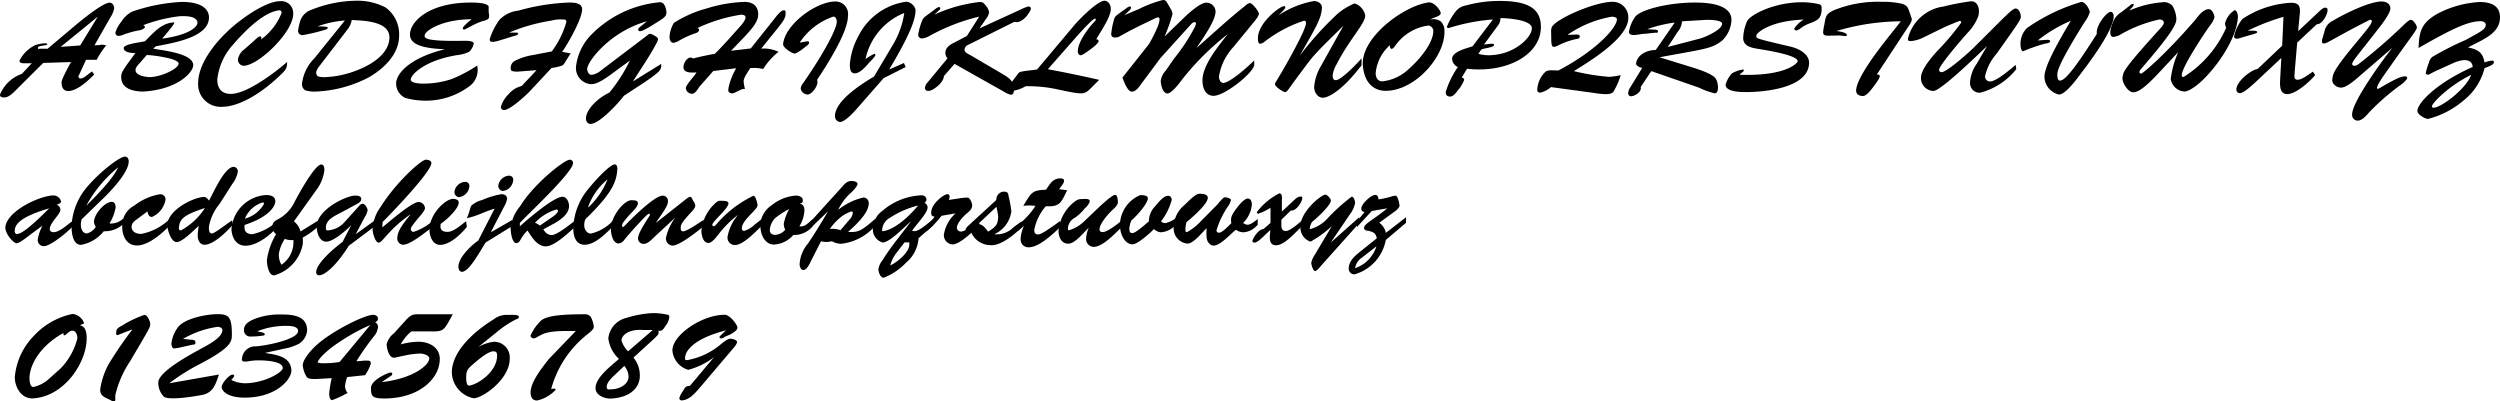 <svg xmlns="http://www.w3.org/2000/svg" viewBox="0 0 234.83 37.68"><title>font-Brush Script</title><g id="Layer_2" data-name="Layer 2"><g id="Layer_1-2" data-name="Layer 1"><path d="M7.36,7.18a.2.2,0,0,0,.22.19c.22,0,.35-.13,1.06-.66L8.85,7c-.58.58-1.6,1.55-2.45,1.55-.43,0-.61-.34-.61-.72,0-.1-.18-.08.88-2l-2.61.08L1.6,8.36c-.29.29-.74.79-1.18.79-.18,0-.42,0-.42-.26A3.43,3.43,0,0,1,2.05,6.94l.94-1c-.77,0-1.16.07-1.16-.24A3.2,3.2,0,0,1,3.33,4.23C3.8,4.08,4.45,4,4.45,4.15s-.88.11-.88.32.11.11.17.11l.73,0L7.16,2.31C8.34,1.34,9.77.25,10.31.25c.25,0,.42.3.42.52a2.44,2.44,0,0,1-.37.88L8.88,4.25c.89,0,.35-.12,1.1,0a8.16,8.16,0,0,0-.9,1.37l-1,0ZM9.19,1.56l0,0L5.7,4.4l0,0,1.83-.13Z"/><path d="M18.15,6.12c0,.68-1.48,2.3-4.7,2.48-.86,0-2.06-.24-2.06-1.33,0-.38-.06-.44,1.33-2.28-.34,0-1.1-.06-1.1-.47s1.68-.54,2-.65c.78-.76,1.57-1.76,2.77-1.76-.08.2-.17.36-1.16,1.52,2.71-.37,3.35-1.19,3.32-1.51s-.35-.68-1.74-.59a14.5,14.5,0,0,0-3.37.84c.07,0,.17.08.17.18s-.28.25-.43.28a8.51,8.51,0,0,0-1.67.46,1.2,1.2,0,0,1-.37.08c-.2,0-.3-.12-.3-.32a3,3,0,0,1,.55-1,2.72,2.72,0,0,1,1-.95A16.67,16.67,0,0,1,17.08.18c2.06,0,2.55.82,2.55,1.46,0,1.94-3.63,2.43-5,2.71l-.24.22C15.21,4.73,18.15,5,18.15,6.12Zm-5-.22c-.16.17-.42.43-.42.68,0,.52.95.66,1.33.66,1.07,0,2.72-.79,2.72-1.27s-2.47-.8-3-.8Z"/><path d="M23.8,3.89c.08-.08.48-.47.61-.47s.18.08.12.28l0,0a5.64,5.64,0,0,0,1.92-2.48c0-.2-.13-.29-.32-.24s-1.58.11-4.27,3.25a5.77,5.77,0,0,0-1.45,3.23c0,.85.41,1.36,1.27,1.36,1.51,0,4.15-2,5.29-3,0,.61-.16.78-.61,1.21-2.34,2.25-4.33,3-5.46,3a2.12,2.12,0,0,1-2.29-2.21c0-1.76,1.48-3.66,2.71-4.82,1-1,3.54-2.89,5-2.89a1.11,1.11,0,0,1,1.22,1.14c.08,1.62-3,4.69-4.52,4.92a.57.57,0,0,1-.67-.58,1.44,1.44,0,0,1,.58-.94Z"/><path d="M32.4,1.92a9.92,9.92,0,0,0-2.58.56v0h.32c.06,0,.65,0,.65.13s-.26.2-.37.22a15.91,15.91,0,0,1-2,.47A.4.4,0,0,1,28,2.9a5.08,5.08,0,0,1,.17-.83A1.66,1.66,0,0,1,29.28.91,11.57,11.57,0,0,1,33.36.07a5.74,5.74,0,0,1,2.87.64,3.11,3.11,0,0,1,1.26,2.65c0,1.73-1.43,3.09-2.84,3.9a11.7,11.7,0,0,1-5,1.34,2.69,2.69,0,0,1-1-.13.68.68,0,0,1-.28-.64,4.06,4.06,0,0,1,1.15-2.34ZM30,6.21c-.37.49-.32.66-.25.82s.19.2.68.22a9,9,0,0,0,2.76-.52c2.52-.89,3.39-2.16,3.39-3.21,0-1.55-2.46-1.58-3.54-1.64a2,2,0,0,1-.4.89Z"/><path d="M45.28,2c-.78.26-1.48.74-1.68.78a.13.13,0,0,1-.13-.12c0-.17.6-.67.83-.85-2.84,0-4.49,1.14-4.41,1.56,0,.19,0,.54,3.81.46.12,0,.8,0,.8.26a1.47,1.47,0,0,1-.44.78,3.55,3.55,0,0,1-1.14.31c-3.07.5-4.34,1.86-4.34,2.29,0,.22.36.36,1,.38a8.32,8.32,0,0,0,2.83-.42,12.88,12.88,0,0,0,2.41-1.27,1.87,1.87,0,0,1-.7,1.92,6.84,6.84,0,0,1-4.43,1.37,6.79,6.79,0,0,1-1.64-.26,1.49,1.49,0,0,1-.84-1.36c0-.8,1.07-2.34,4.59-3.21v0c-2.72-.08-3.29-.71-3.29-1.38,0-1.18,1.74-3,5.7-3,.38,0,1.51,0,1.69.36l0,.5C46,1.76,46,1.81,45.28,2Z"/><path d="M49.76,8.58c-.41.43-1.87,1.76-2.42,1.76a.29.29,0,0,1-.29-.3,2.74,2.74,0,0,1,.73-1.2A2.3,2.3,0,0,1,49,8.08l1.4-1.49-1.79.14c-.08,0-.59,0-.61-.16a.75.75,0,0,1,.31-.83A5.66,5.66,0,0,1,50,5.18l1.83-.35a8.41,8.41,0,0,0,1.37-2.77c0-.24-.18-.23-.38-.23a3.17,3.17,0,0,0-1,.1,17.2,17.2,0,0,0-4,1.13l0,0h.62c.08,0,.23,0,.23.11s-.26.18-.36.2l-1.39.43c-.82.25-.92.11-.92-.11a5.86,5.86,0,0,1,.92-1.83A2.85,2.85,0,0,1,48.69,1,20,20,0,0,1,53.44.24c.43,0,1.24,0,1.24.64,0,.89-1.34,3.24-1.88,4l.8.13-.48.77c-.1.16-.17.31-.32.38a5.58,5.58,0,0,1-1,.23Z"/><path d="M57.81,6.68c-.6.44-1.68,1.31-2.36,1.22a1.51,1.51,0,0,1-1.34-1.68,5.09,5.09,0,0,1,1.47-3,10.31,10.31,0,0,1,6.31-3,.46.46,0,0,1,.49.2,1.54,1.54,0,0,1,.22.77c0,.31-.25.49-.49.65-1.65,1.08-1.89,1.09-2,1.09a.15.15,0,0,1-.16-.17c0-.12.24-.29.32-.35l.5-.41,0,0C57.16,3,55,6,55.16,6.57c.06.25.16.46.42.46a1.68,1.68,0,0,0,.82-.37l4.39-3.33a.43.43,0,0,1,.28-.16,1.35,1.35,0,0,1,.44.2c.13.07.3.17.3.32a1.29,1.29,0,0,1-.17.42c-.52,1-1.27,2.09-2.19,3.54l0,0L62.11,6c0,.53.06.62-1.57,1.73L58.6,9c-.49.67-2.3,2.64-3.12,2.64-.3,0-.43-.24-.44-.5,0-.8,1-1.87,2.21-2.45a15.57,15.57,0,0,0,1.92-3l0,0Z"/><path d="M67,6.67,65.71,8.13c-.14.2-.41.68-.7.68a.6.6,0,0,1-.59-.52c0-.34.85-1.16,1-1.49-.84.07-1.22-.08-1.22-.49s.35-.91.67-.91c.08,0,.18.08.28.08s.14-.08,2-.43c.46-.44,1.32-1.38,2.38-2.58.16-.17.5-.59.5-.83s-.28-.26-.42-.26a14.8,14.8,0,0,0-4.11,1.26c.08,0,.17.07.17.18s-.16.24-.3.29a8.48,8.48,0,0,0-1.64.74,1.16,1.16,0,0,1-.48.17c-.28,0-.36-.34-.36-.55a2.88,2.88,0,0,1,.41-1.32A11,11,0,0,1,66.39.79,13.27,13.27,0,0,1,69.93.18c1,0,1.29.59,1.29,1.18,0,.74-.72,1.46-1.2,2L68.67,4.77l1.85-.22,2.17-2.72c.14-.19.65-.86.9-.86s.2.14.2.28c0,.38-.08.61-1,1.72l-1.29,1.6a3.17,3.17,0,0,1,1.63.3,6.16,6.16,0,0,0-1.44,1.61,3.89,3.89,0,0,0-1.22-.08c-.18.31-.62.88-.62,1.24a4,4,0,0,0,.13.72c-.38-.08-1,.5-1.31.4s-.28-.24-.22-.6a6.28,6.28,0,0,1,.7-1.75Z"/><path d="M75.42,3.95a3,3,0,0,1,.46-.07A.12.12,0,0,1,76,4c0,.18-.24.31-.36.41s-.78.62-1,.62-1.12-.55-1.08-.89c.17-1.83,3.08-4,4.93-4A1.18,1.18,0,0,1,79.65,1.5c0,1.55-2,4.64-2.9,6,.2.5-.49,1.35-.86,1.38a.69.69,0,0,1-.68-.56.87.87,0,0,1,.2-.47c2.09-3,3.19-5.19,3.19-5.8,0-.19-.08-.49-.32-.49A6.14,6.14,0,0,0,75.12,4Z"/><path d="M80.53,10.16c-.3.35-1.16,1.3-1.63,1.3a.54.54,0,0,1-.47-.56c0-.84.88-2.06,3.67-3.71l1.71-2.88a8.16,8.16,0,0,0,1.13-3.09A6,6,0,0,0,81.3,5.54a5.6,5.6,0,0,1,.82-.48.1.1,0,0,1,.11.1c0,.14-.48.61-.59.73-.3.34-.85,1-1.34,1s-.47-.56-.47-.9a6.7,6.7,0,0,1,.84-2.67A5.91,5.91,0,0,1,85.14.16,1,1,0,0,1,86,.92c0,.77-.32,2-2.48,5.61l0,0,1.39-.61.16.38L83,7.34Z"/><path d="M89,5.48a.79.79,0,0,1-.2-.5c0-.48.38-.74.75-.94l1.27-.66,1.16-1.82a18.44,18.44,0,0,0-4.68,1.82,1.72,1.72,0,0,1-.68.23.34.34,0,0,1-.37-.36,5.61,5.61,0,0,1,.3-1.13c.16-.47.26-.49.66-.79l.66-.49A.77.77,0,0,1,88.2.66a.12.12,0,0,1,.12.13c0,.1,0,.07-.55.58l0,0A14,14,0,0,1,92,.19c.31,0,.37.06.56.29a1.35,1.35,0,0,1,.35.67,1.35,1.35,0,0,1-.3.64L92,2.67l0,0L95.88.89A3.57,3.57,0,0,1,96.6.61a.21.21,0,0,1,.23.23c0,.16-.73,1.44-1.55,1.21l-4.4,2.19a.52.52,0,0,0-.28.44c0,.25.37.4.55.5l3,1.76c.54.31,1.1.68,1.1,1.37,0,.18,0,.59-.3.59a1.91,1.91,0,0,1-.6-.26L89.66,6l-1,1.15c0,.58-1,1.39-1.46,1.39a.29.29,0,0,1-.32-.26.87.87,0,0,1,.25-.54Z"/><path d="M96.08,8.24a3.21,3.21,0,0,1-.95.29c-.17,0-.37,0-.37-.25s.56-.95.74-1.19.19-.29.37-.34c.5-.12,1-.13,1.55-.23l3.49-4.15c.43-.52,2.19-2.3,2.83-2.3.41,0,.6.43.6.78,0,.77-1,2.17-1.37,2.85.1,0,.22,0,.22.17s-.5.58-.67.7-.82.62-1,.62-.28-.18-.28-.36c0-.9,1-2.21,1.61-2.85.1-.11.11-.23,0-.23s-.67.48-2,2L98.43,6.5c2,.38,3,.59,4.82,1l-.64.64c-.77.77-.72.79-3.07.3a13.09,13.09,0,0,0-3.2-.34Z"/><path d="M110.26,5.53a17.81,17.81,0,0,0,1.94-2.93c.2-.38.16-.52,0-.52s-.29.16-.37.25L109,5.46l-1.8,2.42c-.2.28-.5.73-.89.73s-.74-.95-.88-1.32l2.51-3.17c1.26-2.25,1-2.49.84-2.49a1.19,1.19,0,0,0-.37.14c-3.69,1.73-3.12,1.75-3.73,1.75-.19,0-.35-.16-.29-.44a7,7,0,0,1,.31-1.42c.11-.14,0-.12,1.1-.88a.74.74,0,0,1,.3-.17c.06,0,.14,0,.14.12s-.17.29-.64.7l0,0L107,.84A10.86,10.86,0,0,1,109.24,0c.29,0,.34.18.46.38l.29.5a.89.89,0,0,1,.14.46,15.17,15.17,0,0,1-.74,2.09l0,0,1.91-1.85c.44-.42,1.46-1.32,2-1.33a.86.86,0,0,1,.88.83c0,.89-1.29,2.66-1.79,3.42l0,0c1.47-1.27,2.85-2.58,4.42-3.83.16-.13.4-.38.61-.38s.83.78.83,1-.37.66-.52.84l-1.86,2.27A5.28,5.28,0,0,0,114.5,7.2c0,.24.13.59.42.59s1.27-.54,2.89-2.11l0,.46C117.57,7,115,9,114,9c-.79,0-1.05-.76-1.05-1.45,0-1.44,1.52-3.24,2.36-4.33l0,0a24.87,24.87,0,0,0-4.58,4.65c-.18.23-.76.91-1.06.91-.47,0-.64-.86-.64-1.21a1.84,1.84,0,0,1,.48-.95Z"/><path d="M126.19,2.42l0,0c-1,1-2,1.93-2.85,2.89-.35.4-1.62,2.12-2.25,3-.08.12-.23.34-.38.34s-.95-.48-.95-.76a.75.75,0,0,1,.12-.26c.49-.76,2.79-4.77,2.79-5.43,0-.16,0-.25-.19-.25a12.29,12.29,0,0,0-3.74,2,.74.74,0,0,1-.36.16c-.23,0-.22-.38-.22-.53,0-1.44,2.08-3,2.44-3,.06,0,.13,0,.13.1s-.06.2-.65.77l0,0A8.85,8.85,0,0,1,123.4.1c.41,0,.8.23.77.67-.07,1-.54,1.75-2.09,4.47l0,0a30.61,30.61,0,0,1,3.62-4,6.55,6.55,0,0,1,1.54-.92,1.49,1.49,0,0,1,1,1.14c0,.76-1.54,2.3-2.69,4.58a2.83,2.83,0,0,0-.37,1c0,.22,0,.49.31.49.48,0,2.05-1.62,2.4-2.05,0,.29,0,.43,0,.54s0,.16-.13.28c-1.73,2.23-3,2.88-3.5,2.88s-.82-.53-.82-1a4.58,4.58,0,0,1,.65-2Z"/><path d="M134.23,1.88a1.21,1.21,0,0,1,1.08.11,1.2,1.2,0,0,1,.37.95c.06,2.39-2.79,5.61-5.54,5.59-.95,0-2-.59-2.13-2.45-.14-2.59,3.85-5.53,6.16-5.85.56-.08,1.16.77,1.16,1s-.41.36-.59.42a3.54,3.54,0,0,0-.53.26Zm-3.51,2.71c-.16,0-.16-.23-.17-.34a4,4,0,0,0-1.33,2.61c0,.42.18.78.64.78a4.26,4.26,0,0,0,2.22-.94c1.61-1.37,2.52-2.83,2.55-3.71a.52.52,0,0,0-.47-.59,4.54,4.54,0,0,0-3.07,1.85C131,4.37,130.86,4.59,130.71,4.59Z"/><path d="M137.3,7.29c.11,0,.23.08.23.22a3.37,3.37,0,0,1-.61,1c-.16.22-.41.56-.71.56s-.41-.17-.41-.43a8.42,8.42,0,0,1,1.14-2.34.91.91,0,0,1-.54-.77c0-.7,1.42-1,1.92-1.18l1.91-2.52a18,18,0,0,0-4.13.8c-.07,0-.19,0-.19-.12A5.62,5.62,0,0,1,136.8,1a1.56,1.56,0,0,1,.91-.49,11.74,11.74,0,0,1,3.23-.42c3,0,3.8,1,3.8,2.45,0,2.55-3.11,4.35-6.94,3.92Zm2.1-3.12c.44,0,.94-.17.94.06s-1,.3-1.21.43l-.26.4a3.75,3.75,0,0,0,1.24.12c2.35-.13,3.9-1.85,3.77-2.6s-2.39-.88-2.94-.88a1.14,1.14,0,0,1-.26.73Z"/><path d="M145.69,8.18a2.29,2.29,0,0,1-1,.52c-.18,0-.29-.06-.29-.26a2.46,2.46,0,0,1,.78-1.71c.28-.19.66-.11,1.2-.11,3.8-2,5.5-4.11,5.5-4.79,0-.23-.32-.26-.5-.26a10.5,10.5,0,0,0-4.14,1.7v0c.9,0,1.15-.12,1.15.18,0,.14-.13.18-.24.2a7,7,0,0,0-1.89.67c-.46.18-.55.13-.55-.86,0-.48-.06-.76.11-1,.63-.84,4.08-2.29,5.64-2.29a1.46,1.46,0,0,1,1.49,1.51c0,1.91-3.66,4.09-5.11,5a20.54,20.54,0,0,0,3.33.54,8.2,8.2,0,0,0,1.07-.16,7,7,0,0,1-.66,1.51c-.18.32-.72.34-1.86.16Z"/><path d="M155.11,6.68l-1,1.5c.14.42-.56.86-.89.86a.26.26,0,0,1-.28-.25,1.05,1.05,0,0,1,.2-.59l1.12-1.83c-.19,0-.62-.2-.58-.44.11-.62.73-1.2,1.85-1.24l1.78-2.57a12.43,12.43,0,0,0-2.58.62v0c.76.07,1,0,1,.2s-.17.13-.23.13l-.94.1c-.34,0-.77.12-1.12.12-.18,0-.43-.06-.43-.29a3.31,3.31,0,0,1,.61-1.45c.56-.67,3.15-1.31,5.58-1.31,1.1,0,3.44.11,3.44,1.64a2.88,2.88,0,0,1-.86,1.92c-1,.79-1.58.78-5.9,1.58v0l3.24,1c2.06.66,2,1,2.08,1.07.23.42.28,1.32-.13,1.32a7.66,7.66,0,0,1-1.49-.54Zm1.55-2.27,3-.78c.49-.13,2.1-.82,2.1-1.4,0-.37-1.29-.38-1.56-.36L158,2a1.75,1.75,0,0,1-.42,1Z"/><path d="M168.15,4.37c1.21.29,1.78.92,1.78,1.51,0,2.39-4.19,2.77-5.91,2.77-.47,0-1.93,0-1.93-.7a2.53,2.53,0,0,1,.61-1.07,3.17,3.17,0,0,1,1-.35c.06,0,.1,0,.1.08s-.12.18-.2.23a1.37,1.37,0,0,0-.2.18v0c4.28.16,5.46-1.08,5.46-1.27,0-.61-3.32-1.09-3.9-1.19s-1.22-.29-1.22-1a4.44,4.44,0,0,1,.38-1.6c.37-.61,2.54-1.75,5.17-1.75a7.19,7.19,0,0,1,1.51.17c.28.06.31.16.31.4,0,.89-.3,1.09-1,1.37a3.4,3.4,0,0,0-1.08.59.72.72,0,0,1-.3.12.17.17,0,0,1-.19-.18,2.69,2.69,0,0,1,.88-.84l0,0c-3.09.11-4.43,1.22-4.44,1.5S164.81,3.59,168.15,4.37Z"/><path d="M171.79,3.35c-.28,0-.54,0-.54-.32a4.89,4.89,0,0,1,.11-.7c.14-.78.12-1,.9-1.37a11,11,0,0,1,4.49-.79,8.35,8.35,0,0,1,1.81.16c.74.17.68.54,1,1.37.11.29-.28.73-.44,1L176.29,7l0,0c.12,0,.28,0,.28.17s-.36.67-.5.85-.7,1-1.07,1-.65-.17-.65-.5c0-1.19,2.21-4,3-5L178.55,2a21.65,21.65,0,0,0-6.07.92v0c.17,0,1,.12,1,.36s-.48,0-1,.06Z"/><path d="M186.65,4.32l0,0c-3.11,3-4.69,4.29-5.08,4.22a1.2,1.2,0,0,1-1.13-1.24c0-.77,1-1.92,1.51-2.49a23.07,23.07,0,0,0,2.23-2.63A.11.11,0,0,0,184,2a1.72,1.72,0,0,0-.35.13c-1,.41-.73.29-2.9,1.35a3.45,3.45,0,0,1-1.22.38c-.2,0-.35,0-.31-.25a4,4,0,0,1,3.35-3,22.55,22.55,0,0,1,2.58-.49c.71,0,.84.86.67,1.42A4.63,4.63,0,0,1,184.9,3c-.42.44-2.76,3.15-2.76,3.56,0,.14.1.22.24.22.49,0,2.75-2,3.19-2.48C188.27,1.63,189,.8,189.33.8s.49.5.49.77-.23.6-2.28,3.48a4.72,4.72,0,0,0-1.08,2.12.46.46,0,0,0,.46.48c.62,0,1.92-1.15,2.41-1.55a2.41,2.41,0,0,1,.06.4A6.41,6.41,0,0,1,186,8.71a.9.9,0,0,1-.95-.95A3.37,3.37,0,0,1,185.67,6Z"/><path d="M192.1,3.75c.1,0,.48-.06.48.12s-.43.22-.53.24a15.12,15.12,0,0,0-2,.7c-.23,0-.26-.49-.26-.64a2.08,2.08,0,0,1,.61-1.54A17.59,17.59,0,0,1,195.5.18c.43,0,.8.77.8.94a2.61,2.61,0,0,1-.46.91c-2.15,3.42-2.55,4.49-2.58,4.83s0,.78.31.7.89-.41,3.39-4.38c-.13-.76,1-2.19,1.36-2.06.53.18.29,1.67-2.77,5.67-.38.5-1.5,2.09-2.15,2.09a1.75,1.75,0,0,1-1.36-1.65c0-.48.2-1.51,2.48-5.28l0,0a13.35,13.35,0,0,0-3.11,1.85l0,0Z"/><path d="M202.89,6.73c-1.26,1.36-2,1.94-2.51,1.94s-1.12-1-1-1.45-.23-.41,3.5-4.5c.13-.16.37-.37.37-.59s-.22-.3-.42-.3a12.81,12.81,0,0,0-3.54,1.35,1.75,1.75,0,0,1-.8.29c-.13,0-.56-.17.06-1.56a1.85,1.85,0,0,1,.72-.77l.83-.65a.43.43,0,0,1,.26-.13s.14,0,0,.24L200,1l0,0a9.49,9.49,0,0,1,3.06-.78,1.09,1.09,0,0,1,1,.32,2.7,2.7,0,0,1,.37,1.21c0,.4-.08,1-3.32,4.73-.26.31-.12.41,0,.44s2.17-1.69,5-4.94c.26-.29.76-1.12,1.37-1.12.34,0,.53.59.53.78a2.39,2.39,0,0,1-.41.74c-.52.72-2.67,3.95-2.66,4.67,0,.11.08.22.17.18a10.4,10.4,0,0,0,4-4.62A1.37,1.37,0,0,1,209,2.2a2.07,2.07,0,0,1,.9-1.24c.24,0,.32.47.31.64-.11,2.65-3.54,6.82-5,7a1.39,1.39,0,0,1-1.31-1.19,9.16,9.16,0,0,1,.7-2.51l0,0Z"/><path d="M217.83,1.09c.13-.12.38-.37.58-.37s.22.11.22.25c0,.41-.53,1.36-1,1.3L215.78,4l-.24,2.79c0,.3-.13.7.29.7s1.07-.54,1.42-.76l.22.31c-.49.62-1.82,1.8-2.63,1.8s-.67-1.06-.65-1.58l.1-1.82L212,7.59c-1.16,1.1-1.49,1.16-1.61,1.16a.32.32,0,0,1-.32-.35c0-.72,1.28-1.79,2-1.93l2.3-2.18.12-2.71a21,21,0,0,0-3.35,1.3v0c.67,0,.88,0,.88.14s-.38.17-1.62.56c-.18.06-.55.13-.55-.17a4,4,0,0,1,.79-1.63A9.06,9.06,0,0,1,215.21.26c.85,0,.88.46.8,1.18l-.14,1.49Z"/><path d="M221.54,7.23c-.36.31-1.14,1-1.63,1s-.9-.4-.83-.8-.08-.64,2.13-3.29c1-1.22,1.58-1.87,1.58-2.16,0-.08-.08-.12-.16-.13-1.84.91-2.84,1.51-3.93,2.09a.93.93,0,0,1-.38.14c-.11,0-.18,0-.2-.11a1,1,0,0,1,.07-.48l.18-.65a1.38,1.38,0,0,1,.74-.88c1-.61,3.44-1.82,4.58-1.82.42,0,.84.18.84.66s-.91,1.63-1.26,2.07C221.38,5.31,221,5.69,220.94,6c0,.16.24.31.63,0a51.45,51.45,0,0,0,4.22-3.66c.13-.12.48-.48.67-.48s.56.47.56.72-.53.84-2.25,3.3c-1,1.4-1.74,2.43-1.42,2.46.17,0,.2-.14,1.61-.86.8-.41,1.15-.35,1.15-.16s-.56.65-.73.74a22.46,22.46,0,0,0-2.82,2.47c-.25.29-.68.8-1.09.8a.53.53,0,0,1-.53-.59c0-1.2,2.94-5.21,3.79-6.26l0,0Z"/><path d="M229.26,6.46c-1.12.49-1,.55-1.21.55a.17.17,0,0,1-.19-.17,6.21,6.21,0,0,1,.31-1,.86.86,0,0,1,.31-.5,28.39,28.39,0,0,1,3.11-1.58c1.5-.83,1.9-1,1.9-1.45,0-.2-.26-.32-.43-.32-1.18,0-2.58.62-5.88,2.52.06-1.61.29-2.36,1.74-3.2a9.6,9.6,0,0,1,4-1.12c1,0,1.91.3,1.91,1.44,0,1.61-1.85,2.16-3,2.83.9.17,1.4.46,1.54,1.4,1-.32.88-.08.88,0s0,.23-.87.54a5.65,5.65,0,0,1-2,3.06,8.29,8.29,0,0,1-3.31,1.71c-.28,0-1-.42-1-.74,0-.71,1.67-2.57,5.19-4.14,0-.37-.32-1-1.79-.38ZM228.43,10c0,.07.1.12.14.12.75,0,3.11-1.81,3.55-3.09C230,8.07,228.43,9.7,228.43,10Z"/><path d="M2.83,22.05c-.23.18-1,.8-1.27.8s-1-.79-1.06-1.42c0-1.5,3.07-3,4.46-3.07a.74.74,0,0,1,.78.58c0,.14-.31.26-.42.3a.48.48,0,0,1,.35.49c0,.38-1,1.22-1,1.79,0,.2.18.29.37.29.5,0,1.19-.61,1.7-1l.1.44c-.52.59-2.12,1.87-2.71,1.87a.56.56,0,0,1-.58-.64A4,4,0,0,1,4,21.19l0,0Zm-1.45-.31c0,.06.06.28.24.24s.61,0,3-2.41l0,0C1.73,20.42,1.38,21.15,1.38,21.74Z"/><path d="M7.67,20.6c-.22.76.07,1.38.53,1.32A1.41,1.41,0,0,0,9,21.3a.82.82,0,0,1-.17-.47c0-.7,1-1.87,1.67-1.87.29,0,.36.3.36.53a4.09,4.09,0,0,1-.58,1.5,1.64,1.64,0,0,0,1.27-.44l.12.4a2.5,2.5,0,0,1-1.92.77A3.54,3.54,0,0,1,7.61,23c-.78,0-.89-1.16-.89-1.74a6.1,6.1,0,0,1,1.66-3.92c1-1.16,2.85-2.63,3.36-2.63.24,0,.35.22.35.44,0,1.09-1.77,2.89-2.54,3.63Zm.43-1.27,0,0c2.51-2.49,2.77-3.18,3-3.61l0,0A12,12,0,0,0,8.1,19.33Z"/><path d="M12.84,20.61c-.26.19-.48.37-.48.71s.29.65.91.65a5.25,5.25,0,0,0,2.65-1.38l.14.47c-.73.78-2.07,2-3.21,2-.92,0-1.37-.86-1.37-1.75a2.11,2.11,0,0,1,1.14-2A5.32,5.32,0,0,1,15,18.25a.48.48,0,0,1,.54.55,2.17,2.17,0,0,1-1.27,1.58c-.28,0-.4-.3-.41-.53Z"/><path d="M20.62,19.16a4.56,4.56,0,0,0-1,2.17c0,.19,0,.6.28.6s1.51-1,1.9-1.22l.08.4c-.56.62-1.8,1.88-2.67,1.88-.46,0-.64-.48-.64-.86a5.89,5.89,0,0,1,.1-.91c-.42.36-1.54,1.52-2.07,1.52s-.88-1.15-.88-1.57c0-1.42,2.39-2.61,3.41-2.67.25,0,.35.16.5.34.4-.68,1.45-3.17,2.33-3.17a.43.43,0,0,1,.38.46,2.69,2.69,0,0,1-.52,1.15ZM16.8,21.42a.2.2,0,0,0,.18.23,6.25,6.25,0,0,0,2.27-2.11C17.13,20.22,16.87,20.63,16.8,21.42Z"/><path d="M26.29,21.08c-.73.85-2.05,2-3.24,2-.88,0-1.28-.78-1.31-1.57A3.47,3.47,0,0,1,25,18.32c.38,0,.86.1.86.58s-.59,1.48-2.89,2.23l0,.26c0,.46.36.61.74.61a5.07,5.07,0,0,0,2.49-1.38ZM24.8,19.15c0-.08-.06-.16-.14-.13A2.64,2.64,0,0,0,23,20.54,2.94,2.94,0,0,0,24.8,19.15Z"/><path d="M27.61,20.79a1.83,1.83,0,0,1,.62.95l1.62-1,.13.44a6.87,6.87,0,0,1-1.55,1.14,2.44,2.44,0,0,1,0,.66,3.77,3.77,0,0,1-2.65,2.88c-.55.08-.71-1-.71-1.43A6.5,6.5,0,0,1,25.93,22a1,1,0,0,1-.35-.68c0-.48.32-.61.67-.8a3.64,3.64,0,0,0,1.46-1.63c.31-.59,1.86-3.44,2.47-3.44.26,0,.29.34.29.53a3.87,3.87,0,0,1-.62,1.68Zm0,1.75a1.79,1.79,0,0,1-.86-.1,3.65,3.65,0,0,0-.55,1.36,1.78,1.78,0,0,0,.24,1.07A2.58,2.58,0,0,0,27.56,22.54Z"/><path d="M33,21.13l0,0c-.43.48-1.69,1.57-2.35,1.57s-.9-.88-.9-1.4c0-1.57,2.61-2.84,3.54-2.93.17,0,.64,0,.64.3s-.24.38-.4.49l-1.37.74c-.76.41-1.64.74-1.54,1.62,0,.1.08.12.19.12a2.3,2.3,0,0,0,1.52-.74l1.28-1.42c.12-.13.26-.34.46-.34s.46.41.46.61a1.69,1.69,0,0,1-.25.61L33.41,22l0,0,1.82-1.31.06.5-2.53,1.9c-1.26,2-2.31,2.77-2.78,2.77a.27.27,0,0,1-.28-.29c0-.86,1.82-2.37,2.48-2.85Z"/><path d="M35.91,21.36c.59-.47,2.77-2.39,3.43-2.39a.63.63,0,0,1,.58.58c0,.23-.48.76-.62.92-.74.9-.71.94-.71,1.06a.25.25,0,0,0,.26.25,5.11,5.11,0,0,0,1.62-.88l.06.49c-.55.42-2,1.6-2.66,1.6a.58.58,0,0,1-.55-.64c0-.76.83-1.67,1.26-2.23l0,0c-2.05,1.4-2.65,2.67-3,2.67S35,21.84,35,21.56a3.76,3.76,0,0,1,.73-2.09C37.19,17.13,39.57,15,40,15c.19,0,.52.08.52.32,0,.82-3.81,4.77-4.58,5.53Z"/><path d="M43.85,21.31C43.31,22,42.25,23,41.34,23c-.71,0-1-.82-1-1.43,0-1.46,1.5-2.89,2.22-2.89.2,0,.53.07.53.34,0,.6-1.19,1.67-1.69,2-.1.49.08.76.64.76s1.26-.64,1.74-1ZM42.69,18a1.08,1.08,0,0,1,1-.92.38.38,0,0,1,.4.37,1.11,1.11,0,0,1-1,1.07A.48.48,0,0,1,42.69,18Z"/><path d="M45.63,22.77c-.4.56-1.52,2.76-2.23,2.76-.25,0-.34-.26-.34-.48,0-.86,1.2-2,1.86-2.45l1.54-3c-.89.25-1.7.72-2.6.89.29-.7.3-1,.42-1.18a2.47,2.47,0,0,1,1-.52,7.79,7.79,0,0,1,1.82-.55c.29,0,.53.13.53.44a2.1,2.1,0,0,1-.28.73l-1.25,2.41,0,0,2-1.15.07.53Zm1.18-5.35a1.08,1.08,0,0,1,1-.92.38.38,0,0,1,.4.37,1.11,1.11,0,0,1-1,1.07A.48.48,0,0,1,46.81,17.42Z"/><path d="M48.83,20.94l0,.32c.65-.59,3.19-2.78,4-2.78.41,0,.62.52.62.86,0,1.12-1.62,1.73-2.42,2.21.23.31.36.5.78.53.23,0,.7-.16,2.18-1.34l.12.49c-.6.53-2,1.91-2.84,1.91s-1.34-.91-1.72-1.49a3.47,3.47,0,0,0-.63.82c-.1.18-.2.36-.43.36-.42,0-.53-1.16-.53-1.45a3.9,3.9,0,0,1,.89-2C50.12,17.3,53,15,53.53,15a.31.31,0,0,1,.3.31C53.83,16.18,49.55,20.15,48.83,20.94Zm3-.52c.18-.13.58-.38.58-.64,0-.07-.1-.1-.16-.1a4.48,4.48,0,0,0-2,1.25,1.33,1.33,0,0,1,.46.26Z"/><path d="M57.74,21.09c-.66.68-1.79,1.9-2.82,1.9-.87,0-1.07-.85-1.07-1.56a6,6,0,0,1,1.32-3.57c1.06-1.31,2.2-2.42,2.58-2.42.2,0,.25.29.24.44-.08,1.14-.4,2.19-3,4.71a1.34,1.34,0,0,0-.08.83c.11.28.28.52.6.52a4.18,4.18,0,0,0,2.06-1.2Zm-2.48-1.61a7.35,7.35,0,0,0,1.81-2.63,5.9,5.9,0,0,0-1.83,2.6Z"/><path d="M61.58,22.15c-.28.26-.71.76-1.12.76a.52.52,0,0,1-.53-.5c0-.35.28-.9,1.05-2.09a.37.37,0,0,0,.07-.16.08.08,0,0,0-.08-.08c-.12,0-.38.29-.47.37-.62.66-1.29,1.38-1.86,2.08a.75.75,0,0,1-.52.34c-.58,0-.74-.94-.74-1.37,0-1.18,1.28-2.78,2-2.69.18,0,.54,0,.54.28s-.34.6-.48.77a9.24,9.24,0,0,0-.66.73c-.13.18-.35.37-.35.62,0,0,0,.11.08.11s.2-.16.24-.19c.59-.61,2.72-2.75,3.5-2.75a.49.49,0,0,1,.49.55c0,.53-.85,1.5-1.12,2l0,0,2.66-2.1c.12-.1.42-.34.56-.34s.22.29.25.34a1,1,0,0,1,.22.48c0,.2-.24.47-.37.61-.94,1-1,1.22-1,1.5s.14.34.29.3.38-.06,1.86-1.07l.07.56c-.56.44-2.29,1.86-3,1.86a.67.67,0,0,1-.61-.7,4.85,4.85,0,0,1,.89-1.94l0,0Z"/><path d="M71.66,20.49l.1.53c-.64.56-1.87,2-2.75,2a.7.7,0,0,1-.67-.79,4.32,4.32,0,0,1,1-2.06l0,0A9.57,9.57,0,0,0,67.5,22c-.18.23-.62.82-.95.82-.53,0-.66-.76-.67-1.16A4.05,4.05,0,0,1,67.29,19a.59.59,0,0,1,.47-.14c.72,0,.66.19.66.26,0,.47-1.51,1.68-1.51,2a.13.13,0,0,0,.13.13c.08,0,.19-.11.24-.17a10.59,10.59,0,0,1,3.51-2.7s.12.06.19.23a2.78,2.78,0,0,1,.18.65c0,.47-1.48,1.38-1.48,2.21a.22.22,0,0,0,.22.22,2.52,2.52,0,0,0,1-.6Z"/><path d="M76.46,21.07a2.21,2.21,0,0,1-1.94,1,2.56,2.56,0,0,1-1.85.9c-.62,0-1.2-.62-1.25-1.71a2.35,2.35,0,0,1,1.09-2,4.06,4.06,0,0,1,2.24-.89c.26,0,.66.11.66.43s-.14.25-.28.32c.36.1.43.35.43.71a3.2,3.2,0,0,1-.47,1.42c.53.1.86-.36,1.24-.64ZM72.8,20.5a1.76,1.76,0,0,0-.49,1.1c0,.35.23.46.53.46a1.34,1.34,0,0,0,.92-.48,1.3,1.3,0,0,1-.14-.55,4.25,4.25,0,0,1,.52-1.4A7.29,7.29,0,0,0,72.8,20.5Z"/><path d="M76,24.87c-.1.18-.31.5-.54.5s-.35-.32-.35-.54a3.23,3.23,0,0,1,.74-1.9c.55-.78,1.15-1.76,1.93-3.08l0,0-1.9,1.81,0-.56L79,17.66c.29-.31.5-.66,1-.66.17,0,.55.06.55.29s-.62.84-.82,1a5.13,5.13,0,0,0-1,1.42l0,0a6,6,0,0,1,2.37-1.16.51.51,0,0,1,.5.56c0,.66-.6,1.49-1.94,2.67,1,.07,1.27-.12,2.55-1.22l.08.55A4.94,4.94,0,0,1,79,22.9a1.79,1.79,0,0,1-.85-.24,2.76,2.76,0,0,1-.55.07,2.1,2.1,0,0,1-.48-.07Zm3.8-4.25a1.07,1.07,0,0,0,.3-.59c0-.08,0-.17-.13-.17a3.23,3.23,0,0,0-.92.48,5.34,5.34,0,0,0-1.1,1.16,2.59,2.59,0,0,1,1,.12Z"/><path d="M87.68,21.14l-1.4,1.24a3.26,3.26,0,0,1-1.16,2.28A5.78,5.78,0,0,1,83,26.09c-.31,0-.49-.54-.49-.8a1.74,1.74,0,0,1,.38-.84c.77-1.25,1.79-2.45,2.69-3.67l0,0c-.52.43-2,2-2.67,2a1.28,1.28,0,0,1-.92-1.3,2.14,2.14,0,0,1,.9-1.68,6,6,0,0,1,3.59-1.45.53.53,0,0,1,.42.11.57.57,0,0,1,.13.3c0,.11-.12.23-.19.3a.46.46,0,0,1,.29.43c0,.54-1.16,1.7-1.45,2.18.4.16.8-.13,1.87-1Zm-1.46-1.83a8.49,8.49,0,0,0-2.6,1.13,1.39,1.39,0,0,0-.76,1.27c.65,0,1.92-.67,3.37-2.39Zm-2.05,4.49a3.51,3.51,0,0,0-.55,1.13c.66-.28,1.79-1.25,1.79-1.92a1.83,1.83,0,0,0,0-.25,2.47,2.47,0,0,1-.44,0Z"/><path d="M88.44,20.27A8.5,8.5,0,0,1,87,21.75l0-.53a4.22,4.22,0,0,0,.79-.88c-.25,0-.32-.12-.32-.37,0-.86,1.22-1.73,1.51-1.73a.21.21,0,0,1,.22.2.82.82,0,0,1-.08.34c1.13-.16,1.79-.3,1.91-.16a1.21,1.21,0,0,1,.29.64c0,.37-.23.55-.5.78s-.94.89-.94,1.37a.37.37,0,0,0,.37.34c.52,0,1.27-.78,1.67-1.08l.08.44c-.46.52-1.83,1.85-2.52,1.85a.87.87,0,0,1-.82-.92,3.41,3.41,0,0,1,1.1-2l0,0Z"/><path d="M95.95,20.8l.12.46c-.73.73-2,1.82-3,1.77a2,2,0,0,1-1.91-1.37.41.41,0,0,1-.26.16.22.22,0,0,1-.2-.23c0-.16.19-.32.29-.42l2.6-2.39a.74.74,0,0,1,.68-.78c.36,0,.43.11.47.44A11.06,11.06,0,0,1,95,19.85,2.77,2.77,0,0,1,93.4,22a2.2,2.2,0,0,0,1.82-.67Zm-4.08.25c.44,0,.71.4.94.71.72-.44.91-.65.95-1.34,0-.25-.08-.58-.16-1Z"/><path d="M100.24,17.87c-.56,1.14-.66,1.58-2,1.5a4.65,4.65,0,0,0-1.09,2.23c0,.26.08.42.36.42s.82-.36,2.06-1.25l.06.53c-.71.65-2,1.93-3,1.93a.73.73,0,0,1-.76-.8,3.17,3.17,0,0,1,.31-1.2l0,0-.61.49-.13-.46a6.92,6.92,0,0,0,1.82-1.92,4.32,4.32,0,0,0-1.14,0l.13-.22c.65-1.06.74-1.25,2-1.3.36-.49.62-1.06,1.32-1.06.16,0,.38,0,.38.23s-.35.61-.47.78Z"/><path d="M103,19.68c.25-.23,1.43-1.37,1.73-1.37.1,0,.23,0,.28.66,0,.29-.3.56-.49.73-.38.35-1.24,1.3-1.24,1.84,0,.19.11.26.3.26.46,0,1.49-.84,1.85-1.13l.07.52c-.61.59-1.88,2-2.77,2a.73.73,0,0,1-.71-.79,2.83,2.83,0,0,1,.25-1l0,0c-.47.41-1.27,1.49-1.93,1.49s-.91-.67-.91-1.19a3.86,3.86,0,0,1,1.67-2.87.89.89,0,0,1,.53-.13c.17,0,.78-.11.73.25a1.57,1.57,0,0,1-.48.64,4.17,4.17,0,0,1-.91.86,1.21,1.21,0,0,0-.66,1c0,.06,0,.18.1.18a3.46,3.46,0,0,0,1.44-.85Z"/><path d="M109.7,18.39c.24,0,.36.16.36.4a5.81,5.81,0,0,1-1,2,.5.5,0,0,0,.41.16,2.34,2.34,0,0,0,1-.48l.08.5a2,2,0,0,1-1.54.85,1.1,1.1,0,0,1-.62-.31c-.34.38-1.55,1.44-2,1.44-.71,0-1.19-.9-1.19-1.81a3.08,3.08,0,0,1,1.9-2.81c.17,0,.72,0,.72.28,0,.54-1.13,1.75-1.56,2.11a3.09,3.09,0,0,0-.18.71c0,.19,0,.47.29.47s1.29-.88,1.55-1.12a2,2,0,0,1,.6-1.42C108.75,19.09,109.28,18.39,109.7,18.39Z"/><path d="M114.37,19.19c.1-.12.52-.66.68-.66s.58.11.58.25a1.7,1.7,0,0,1-.28.6,8.18,8.18,0,0,0-1.08,2.24.22.22,0,0,0,.23.24c.33,0,.91-.67,1.16-.89-.06-.46-.07-.67.55-1.48.19-.25.67-.84,1-.84s.38.38.38.6a2.79,2.79,0,0,1-.82,1.69.71.71,0,0,0,.42.17c.3,0,.72-.36.95-.54l0,.53a1.88,1.88,0,0,1-1.32.72,1.21,1.21,0,0,1-.72-.24c-.52.38-1.45,1.49-2.11,1.49a.58.58,0,0,1-.43-.23c-.13-.17-.29-.26-.22-1.4-.44.4-1.25,1.48-1.83,1.44a1.44,1.44,0,0,1-1.26-1.61,2.71,2.71,0,0,1,1-2c1-1,1.23-1.08,1.49-1.07.54,0,.71.19.71.38,0,.61-1.55,1.91-2,2.29a2.53,2.53,0,0,0-.1.68c0,.1,0,.26.13.26a4.88,4.88,0,0,0,1.18-.89Z"/><path d="M120.36,20.64v.5c0,.3.07.56.43.56s1.18-.7,1.52-1l.07.48c-.6.52-1.69,1.86-2.51,1.86s-.55-1-.55-1.44l-.7.67c-.17.16-.55.52-.79.52a.17.17,0,0,1-.19-.17,2.06,2.06,0,0,1,.42-.71,1.07,1.07,0,0,1,.64-.41l.64-.56V19.52a5.8,5.8,0,0,1-1.15.56.15.15,0,0,1-.13-.16,6.15,6.15,0,0,1,2.11-1.76c.29,0,.25.43.24.62l0,1.09,1.07-1c.18-.17.43-.41.68-.41s.14.13.16.19c0,.25-.55,1.22-1.07,1.12Z"/><path d="M124.18,24.86c-.12.13-.46.6-.65.6s-.36-.59-.36-.79a2.05,2.05,0,0,1,.32-.72l1.61-2.71,0,0a9.83,9.83,0,0,1-2,1.46,1.4,1.4,0,0,1-.95-1.42c0-1.44,2-3,2.34-3,.18,0,.52.38.52.55,0,.46-1.36,1.7-1.75,2a1.3,1.3,0,0,0-.23.7,3.4,3.4,0,0,0,1.71-1.06,17.47,17.47,0,0,1,2.23-2c.2,0,.32.43.32.6a2.58,2.58,0,0,1-.49,1.06L125,22.78l0,0,2.66-2.36.1.44Z"/><path d="M130.17,22.54a4.13,4.13,0,0,1-2.94,3.23.53.53,0,0,1-.54-.58c0-.66.6-1.18,1.08-1.56l1.56-1.25c-.12-.5-.3-.56-.77-.7-.18,0-.47-.07-.43-.3.06-.4.85-.71,2.18-1.81l0,0-1.46.25-1.37,1.49-.13-.4.84-1c-.18,0-.32-.11-.32-.32,0-.44.92-1.28,1.31-1.28.23,0,.3.23.3.42.95-.14,1.36-.35,1.6-.35s.38.82.38.95-.22.37-.36.47l-1.54,1.12a1.6,1.6,0,0,1,.62.95l1.89-1.46,0,.52Zm-2.23,1.65a1.43,1.43,0,0,0-.65,1,3.17,3.17,0,0,0,2-2.05Z"/><path d="M8.14,31.77c0,2.3-2.09,5.45-5,5.65-1.1.08-1.75-1-1.75-2a6.32,6.32,0,0,1,1.75-3.83,6.85,6.85,0,0,1,3.67-2.1,1.3,1.3,0,0,1,1.08.84c0,.13-.29.13-.37.22C8.08,30.7,8.14,31.29,8.14,31.77ZM5.72,34.58a6.21,6.21,0,0,0,1.55-2.81c0-.25-.12-.71-.46-.71s-.62.44-.74.44-.12-.14-.12-.22c-2.16,1.21-3.11,2.91-3.18,4.15,0,.23,0,.92.37.92a3.19,3.19,0,0,0,1.4-.71Z"/><path d="M11.34,31.36a1.78,1.78,0,0,1-.32.12c-.13,0-.11-.2-.1-.28,0-.35.26-.46.55-.62a10.15,10.15,0,0,1,2.09-1c.31,0,.55.65.55.83,0,.35,0,.31-1.88,3.51a9.72,9.72,0,0,0-1.4,3.2c0,.14,0,.28,0,.42a.15.15,0,0,1-.17.17.75.75,0,0,1-.25-.11c-.46-.25-1-.34-1-1a7,7,0,0,1,.84-2.47,36.8,36.8,0,0,1,2.19-3.19l0,0Z"/><path d="M16.79,32.67c-.08,0-.34.06-.41.06-.23,0-.28-.3-.28-.47a3.2,3.2,0,0,1,.67-1.59c.7-.79,2.64-1.16,3.67-1.16s1.34.24,1.34,1.9c0,.65,0,1.21-3,2.78A19.37,19.37,0,0,0,15.9,36l0,0,4.67-.82c-.31.89-.53,1.72-1.6,1.92-1.87.35-3.26.41-3.57.17a1.86,1.86,0,0,1-.53-1.34c0-1.09,3.42-2.84,4.33-3.35.5-.28,1.69-.91,1.69-1.57,0-.24-.29-.31-.46-.31a9.15,9.15,0,0,0-3.24,1.13v0l.71.08c.16,0,.46,0,.46.25s-.17.2-.3.22Z"/><path d="M24.43,31.19c.07,0,.44.06.44.2s-.14.13-.22.14a7,7,0,0,1-1.12.08.58.58,0,0,1-.61-.65c0-.6.68-.88,1.15-1.06a6.52,6.52,0,0,1,2.35-.36c1.08,0,2.43.11,2.43,1.5a1.65,1.65,0,0,1-.72,1.22,4.57,4.57,0,0,1-1.43.49l-1.81.4v0c.95.17,2.39.28,2.48,1.6.06.8-1.33,2.6-4.39,2.6-1.62,0-2.16-.64-2.16-1s.74-1.16,1-1.16c.08,0,.18,0,.18.14a1.44,1.44,0,0,1-.28.36A3,3,0,0,0,23,36c1.76,0,3.56-1,3.56-1.44,0-.66-1.79-.71-2.23-.71a5.26,5.26,0,0,0-1.07.1,1.74,1.74,0,0,1-.35,0c-.16,0-.2-.11-.18-.25A1.25,1.25,0,0,1,24,32.53c.67,0,4-.61,4-1.43,0-.52-.9-.49-1.24-.49a7.31,7.31,0,0,0-2.58.5v0Z"/><path d="M32.61,35.42a3.28,3.28,0,0,0-.2.9,1.07,1.07,0,0,0,.24.59,9.51,9.51,0,0,1-1.44.67c-.25,0-.29-.42-.29-.6a10.09,10.09,0,0,1,.24-1.46c-1.29.06-2.18.2-2.36-.13a2.46,2.46,0,0,1-.36-1.07c0-.62.95-1.62,1.4-2,1.52-1.32,4.45-2.75,5.2-2.75.2,0,.46.1.46.34s-.16.29-.25.37a.46.46,0,0,1,.24.54,1.43,1.43,0,0,1-.31.7,24,24,0,0,0-1.7,2.41c.3,0,.61-.06.91-.06s.44,0,.44.3a4.07,4.07,0,0,1-.54,1.07Zm2.17-4.89,0,0a17,17,0,0,0-1.56.77C30.71,32.73,30,33.65,29.84,34c0,.06.13.11.44.12A9,9,0,0,0,31.9,34Z"/><path d="M38.19,30c.52-.54.74-.48,1.45-.48h2.89c-.79,1.43-.8,1.62-1.89,1.61l-2,0a4.05,4.05,0,0,0-1,1.22,6.6,6.6,0,0,1,1.67-.25c1,0,2,.52,2,1.63a2.87,2.87,0,0,1-.43,1.48c-.73,1.22-2.37,2.22-4.79,2.22-1.18,0-1.24-.26-1.24-1S36.47,35,36.65,35s.19,0,.19.13-.18.22-.25.26l-.73.5,0,0c2.85-.31,4.46-1.56,4.46-2.22,0-.32-.59-.46-.83-.46a7.64,7.64,0,0,0-1.49.19c-.46.08-.83.2-1,.2-.48,0-.68-.91-.68-1.28A1.86,1.86,0,0,1,37,31.31Z"/><path d="M44.92,32.6l0,0a3.81,3.81,0,0,1,1.52-.5,1.48,1.48,0,0,1,1.44,1.6c0,1.94-2.57,3.71-3.38,3.71A2.55,2.55,0,0,1,42.44,35c0-2.1,2.29-4,3.93-5a1.94,1.94,0,0,1,1.37-.42c.11,0,1-.06,1,.16s-.17.22-.25.25a9.31,9.31,0,0,0-1.88,1.25Zm-.43,1.56c-.52.46-.7.6-.7,1.3,0,.19,0,.8.3.76.86-.14,2.57-1.31,2.6-2.76,0-.25,0-.46-.35-.46C45.84,33,44.88,33.83,44.49,34.16Z"/><path d="M54.08,31.1c-2.79-.07-3,.25-3.56.52a1,1,0,0,1-.38.17c-.13,0-.31-.12-.31-.26a4.6,4.6,0,0,1,.91-1.34c.36-.37,1.14-.67,4.08-.67a.78.78,0,0,1,.66.22,2.65,2.65,0,0,1,.3.95c0,.26-.42.56-.6.71a9.77,9.77,0,0,0-3.41,5.16.83.83,0,0,1,.29-.06.12.12,0,0,1,.13.12,3.39,3.39,0,0,1-1.74,1c-.46,0-.61-.35-.61-.76,0-1,1.12-2.37,1.7-3.12Z"/><path d="M59.5,33.59a2.6,2.6,0,0,1,.6,1.74c0,.71-.48,2-2.77,2.11-.56,0-1.39-.3-1.39-1,0-1,1.54-2.13,2.2-2.73a3.15,3.15,0,0,1-1-1.93,2.23,2.23,0,0,1,1.73-1.93,9.82,9.82,0,0,1,2.29-.43,5.55,5.55,0,0,1,1.52.14c.13,0,.19.08.19.23a1.66,1.66,0,0,1-.36.83c-.25.38-.35.5-.66.44.06.29,0,.35-.38.73Zm-1.86,1.73c-.24.22-.65.66-.65,1s.2.25.41.25c.7,0,1.64-.41,1.64-1.2a1.6,1.6,0,0,0-.4-1ZM60.43,31c-1.33-.11-2.05.46-2.05,1A2.43,2.43,0,0,0,59,33l2.31-2Z"/><path d="M68.09,31.63a.67.67,0,0,1-.38.16.14.14,0,0,1-.13-.14s-.06,0,.62-.62l0,0c-2.88.73-3.85,1.85-3.85,2.61,0,.13,0,.19.19.19a6.73,6.73,0,0,0,3.19-1.51c.18-.14.6-.5.85-.5s.65.11.65.3-.28.52-.4.65l-3.15,3.71c-.71.83-1.12,1.08-1.61,1.13a.22.22,0,0,1-.26-.22,2,2,0,0,1,.31-.61c.2-.32.26-.55.68-.53l2.27-2.7,0,0a6.91,6.91,0,0,1-2.42,1.19,2.07,2.07,0,0,1-1.49-1.82c0-1.48,2.85-3.38,4.93-3.35.47,0,1.18.94,1.18,1.21s-.48.52-.68.64Z"/></g></g></svg>